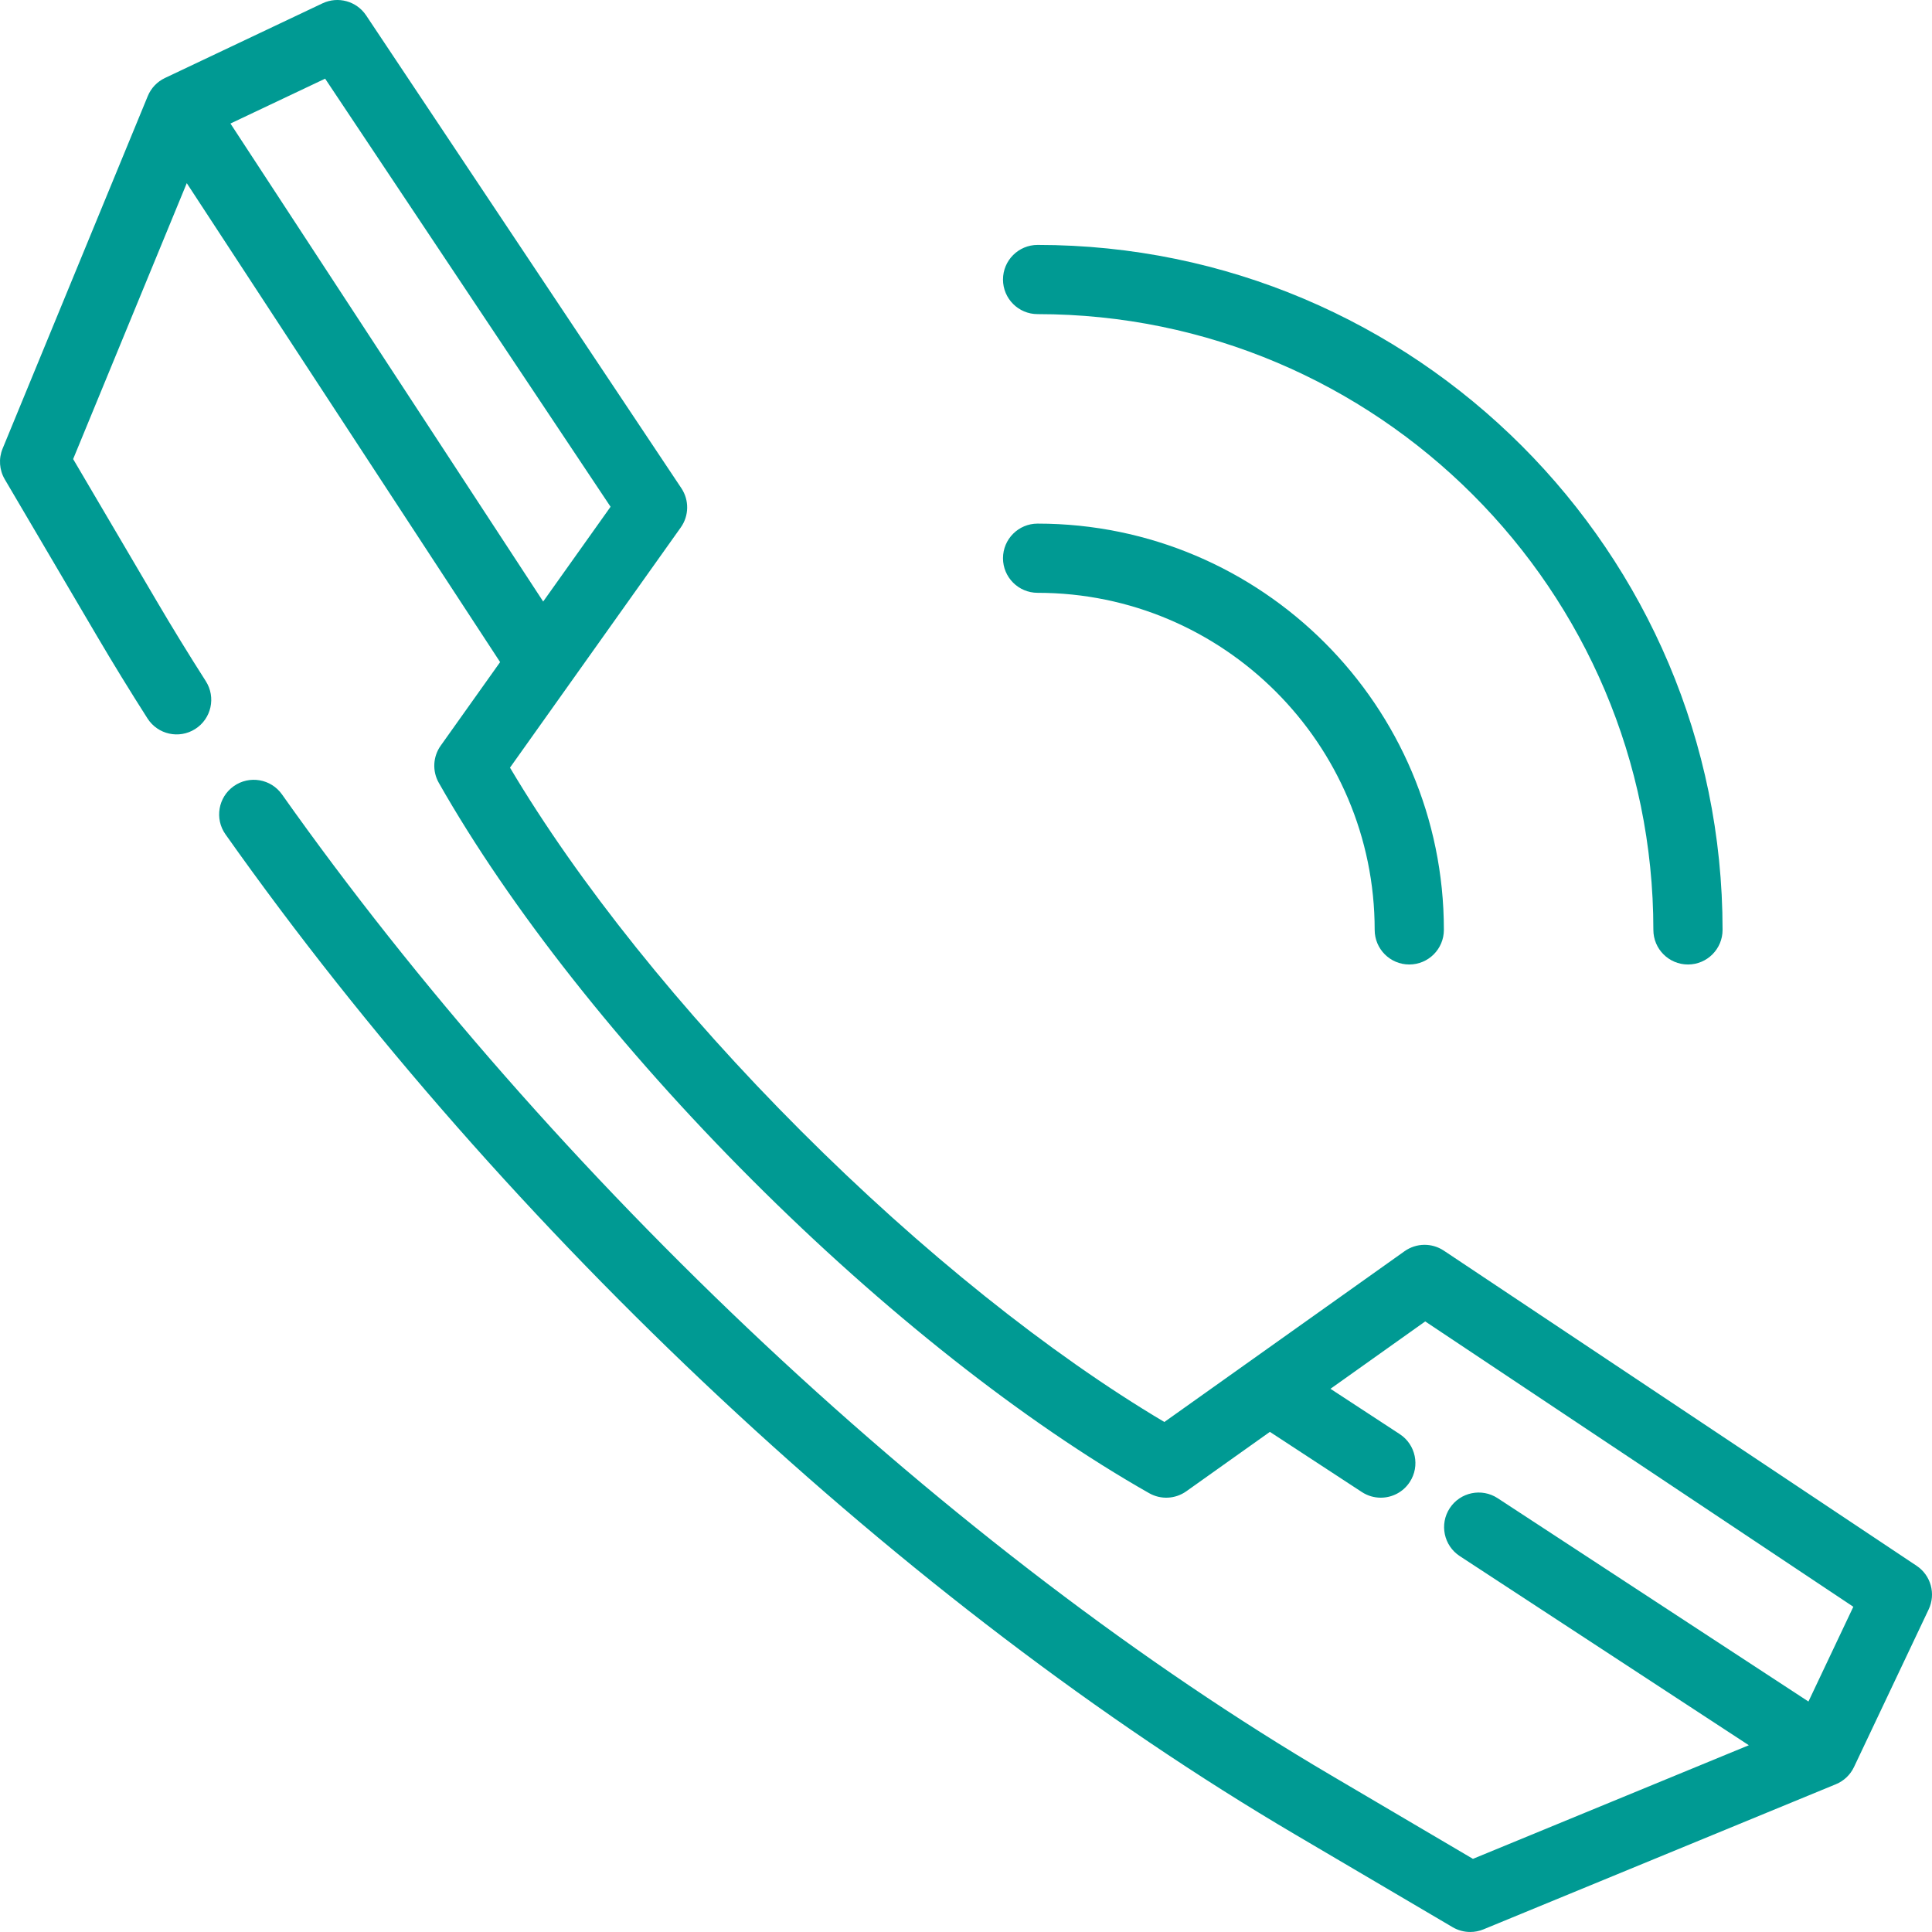 <svg width="100" height="100" viewBox="0 0 100 100" fill="none" xmlns="http://www.w3.org/2000/svg">
<g clip-path="url(#clip0_124_55)">
<path d="M99.202 81.044L74.73 64.732C74.112 64.321 73.305 64.333 72.699 64.763L60.267 73.602C54.311 70.068 47.675 64.756 41.459 58.536C35.238 52.315 29.927 45.681 26.397 39.733L35.237 27.3C35.667 26.695 35.679 25.887 35.267 25.269L18.951 0.797C18.458 0.058 17.497 -0.208 16.694 0.172L8.538 4.037C8.135 4.228 7.818 4.561 7.649 4.973L0.135 23.22C-0.079 23.738 -0.037 24.327 0.247 24.81L5.024 32.931C5.851 34.337 6.729 35.768 7.634 37.186C8.166 38.019 9.273 38.264 10.107 37.731C10.941 37.199 11.185 36.092 10.653 35.258C9.771 33.878 8.916 32.484 8.112 31.116L3.786 23.761L9.667 9.48L25.886 34.27L22.81 38.596C22.407 39.163 22.368 39.913 22.712 40.518C26.38 46.983 32.139 54.282 38.926 61.068C45.706 67.853 53.006 73.613 59.481 77.287C60.086 77.631 60.836 77.592 61.403 77.189L65.729 74.113L70.49 77.228C70.792 77.426 71.132 77.52 71.469 77.52C72.053 77.52 72.625 77.235 72.969 76.709C73.511 75.882 73.278 74.772 72.451 74.23L68.865 71.884L73.769 68.397L95.928 83.166L93.605 88.071L77.518 77.546C76.69 77.004 75.58 77.236 75.038 78.064C74.497 78.892 74.729 80.001 75.557 80.543L90.519 90.333L76.239 96.214L68.884 91.883C59.222 86.201 49.09 78.488 39.581 69.579C30.155 60.747 21.515 50.905 14.596 41.119C14.025 40.312 12.909 40.12 12.1 40.691C11.292 41.262 11.1 42.38 11.672 43.187C26.223 63.769 46.932 83.128 67.067 94.971L75.189 99.752C75.468 99.916 75.782 99.999 76.098 99.999C76.329 99.999 76.561 99.955 76.78 99.865L95.026 92.351C95.438 92.181 95.772 91.864 95.963 91.461L99.828 83.301C100.208 82.498 99.942 81.537 99.202 81.044ZM11.928 6.394L16.829 4.072L31.603 26.23L28.115 31.135L11.928 6.394Z" fill="#009A93"/>
<path d="M53.706 27.102C52.717 27.102 51.915 27.904 51.915 28.893C51.915 29.882 52.717 30.684 53.706 30.684C63.326 30.684 71.153 38.51 71.153 48.13C71.153 49.12 71.954 49.922 72.944 49.922C73.933 49.922 74.735 49.12 74.735 48.13C74.735 36.535 65.302 27.102 53.706 27.102Z" fill="#009A93"/>
<path d="M53.706 12.677C52.717 12.677 51.915 13.479 51.915 14.468C51.915 15.457 52.717 16.259 53.706 16.259C71.28 16.259 85.578 30.557 85.578 48.131C85.578 49.12 86.38 49.922 87.369 49.922C88.359 49.922 89.16 49.12 89.16 48.131C89.16 28.581 73.256 12.677 53.706 12.677Z" fill="#009A93"/>
</g>
<defs>
<clipPath id="clip0_124_55">
<rect width="100" height="100" fill="white"/>
</clipPath>
</defs>
</svg>
